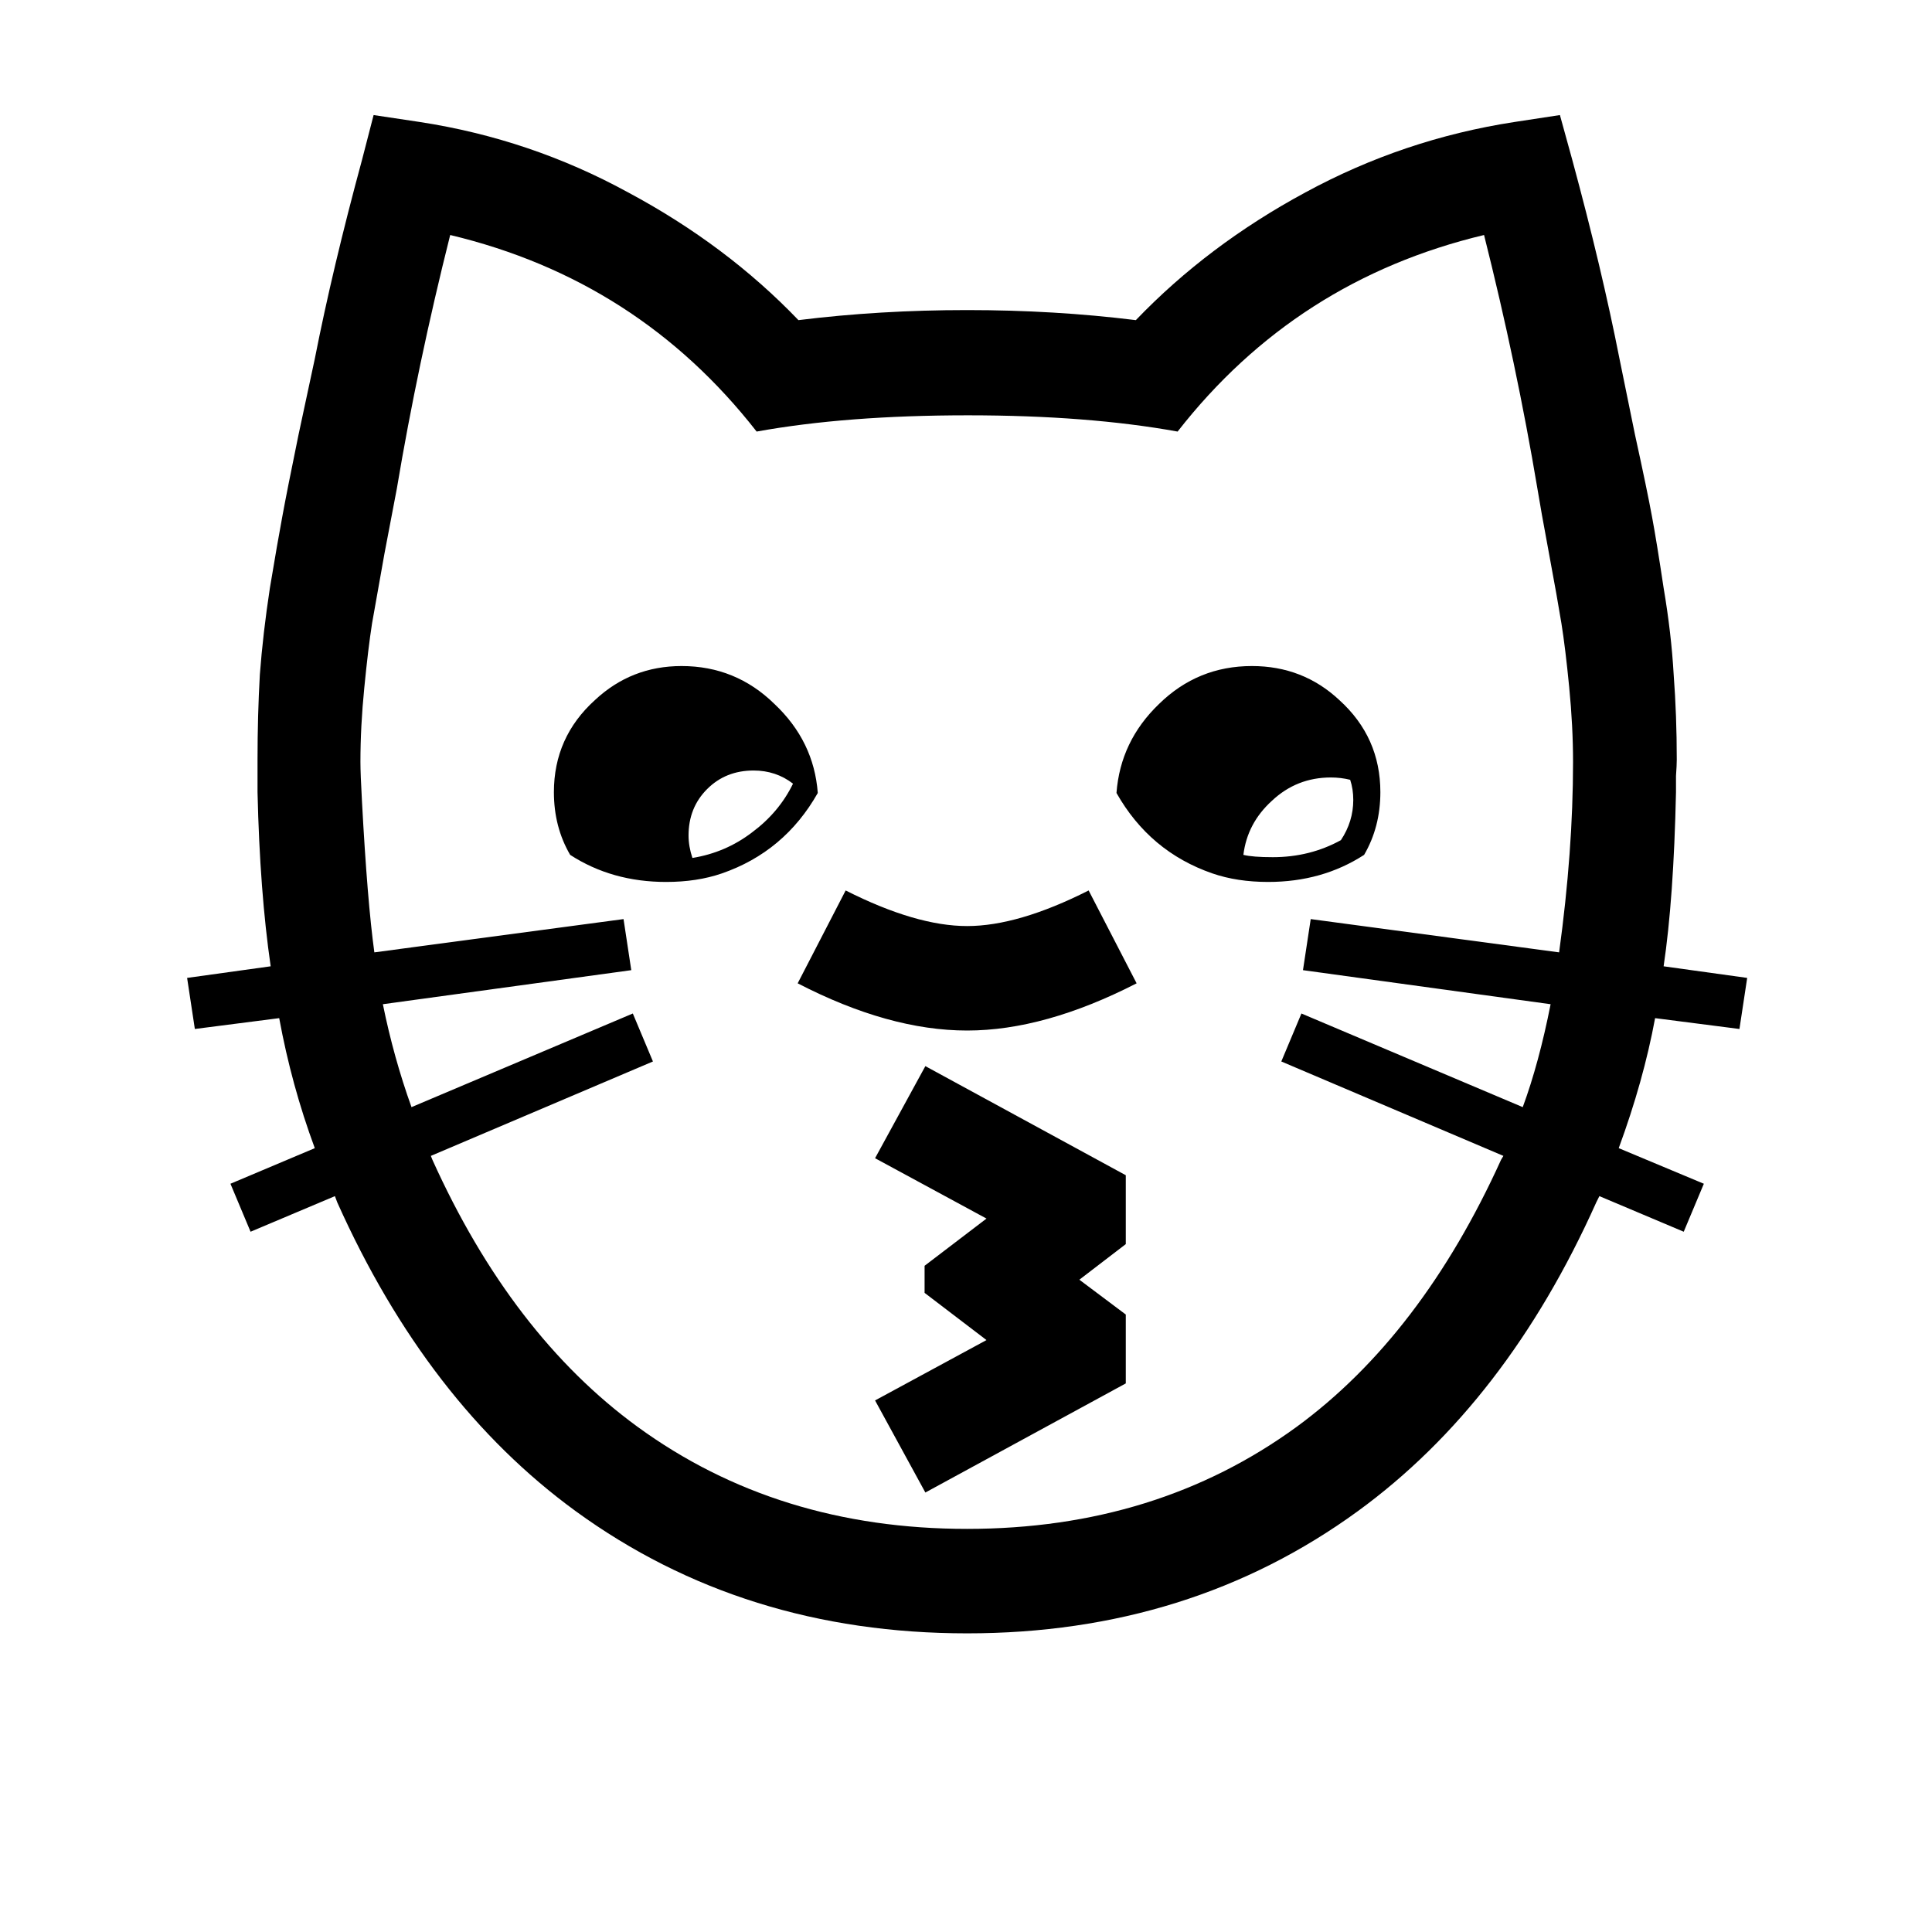<?xml version="1.0" encoding="UTF-8" standalone="no"?>
<!-- Created with Inkscape (http://www.inkscape.org/) -->

<svg
   xmlns:dc="http://purl.org/dc/elements/1.1/"
   xmlns:cc="http://creativecommons.org/ns#"
   xmlns:rdf="http://www.w3.org/1999/02/22-rdf-syntax-ns#"
   xmlns:svg="http://www.w3.org/2000/svg"
   xmlns="http://www.w3.org/2000/svg"
   xmlns:sodipodi="http://sodipodi.sourceforge.net/DTD/sodipodi-0.dtd"
   xmlns:inkscape="http://www.inkscape.org/namespaces/inkscape"
   width="512"
   height="512"
   id="svg3003"
   version="1.1"
   inkscape:version="0.48.4 r9939"
   sodipodi:docname="KISSING CAT FACE WITH CLOSED EYES.svg">
  <defs
     id="defs3005" />
  <sodipodi:namedview
     id="base"
     pagecolor="#ffffff"
     bordercolor="#666666"
     borderopacity="1.0"
     inkscape:pageopacity="0.0"
     inkscape:pageshadow="2"
     inkscape:zoom="0.36114926"
     inkscape:cx="534.60374"
     inkscape:cy="162.64408"
     inkscape:current-layer="layer1"
     showgrid="true"
     inkscape:document-units="px"
     inkscape:grid-bbox="true"
     inkscape:window-width="679"
     inkscape:window-height="729"
     inkscape:window-x="0"
     inkscape:window-y="18"
     inkscape:window-maximized="0" />
  <g
     id="layer1"
     inkscape:label="Layer 1"
     inkscape:groupmode="layer"
     transform="translate(0,448)">
    <g
       style="font-size:144px;font-style:normal;font-weight:normal;text-align:center;line-height:125%;letter-spacing:0px;word-spacing:0px;text-anchor:middle;fill:#000000;fill-opacity:1;stroke:none;font-family:Sans"
       id="text2983">
      <path
         d="m 216.723,-237.859 c -5.879,10.391 -14.356,17.5 -25.43,21.328 -4.375,1.504 -9.297,2.256 -14.766,2.256 -9.57,1.7e-4 -18.047,-2.392 -25.43,-7.178 -2.871,-4.922 -4.307,-10.459 -4.307,-16.611 -1.1e-4,-9.707 3.623,-17.842 10.869,-24.404 6.426,-6.015 14.082,-9.023 22.969,-9.023 9.57,2.3e-4 17.773,3.35 24.609,10.049 6.972,6.563 10.801,14.424 11.484,23.584 m -17.021,-5.947 c -4.922,2e-4 -9.024,1.641 -12.305,4.922 -3.281,3.281 -4.922,7.383 -4.922,12.305 -1.5e-4,1.914 0.342,3.897 1.025,5.947 5.879,-0.957 11.142,-3.213 15.791,-6.768 4.785,-3.554 8.408,-7.861 10.869,-12.92 -3.008,-2.324 -6.494,-3.486 -10.459,-3.486 m 96.182,5.947 c 0.683,-9.16 4.443,-17.021 11.279,-23.584 6.836,-6.699 15.039,-10.049 24.609,-10.049 9.023,2.3e-4 16.748,3.008 23.174,9.023 7.246,6.563 10.869,14.697 10.869,24.404 -3.3e-4,6.153 -1.436,11.69 -4.307,16.611 -7.383,4.785 -15.86,7.178 -25.43,7.178 -5.469,1.7e-4 -10.391,-0.752 -14.766,-2.256 -11.074,-3.828 -19.551,-10.937 -25.43,-21.328 m 33.633,16.406 c 1.64,0.41 4.238,0.615 7.793,0.615 6.562,1.7e-4 12.578,-1.504 18.047,-4.512 2.187,-3.281 3.281,-6.836 3.281,-10.664 -3.2e-4,-1.914 -0.274,-3.691 -0.82,-5.332 -1.641,-0.41 -3.35,-0.615 -5.127,-0.615 -6.016,2e-4 -11.211,2.051 -15.586,6.152 -4.375,3.965 -6.905,8.75 -7.588,14.355 m 83.672,25.84 c 2.461,-17.91 3.691,-34.726 3.691,-50.449 -3.8e-4,-6.289 -0.342,-12.92 -1.025,-19.893 -0.684,-6.972 -1.368,-12.578 -2.051,-16.816 -0.684,-4.238 -1.778,-10.39 -3.281,-18.457 -1.504,-8.066 -2.53,-13.808 -3.076,-17.227 -3.692,-22.011 -8.409,-44.433 -14.15,-67.266 -33.223,7.93 -60.293,25.293 -81.211,52.09 -15.86,-2.871 -34.385,-4.306 -55.576,-4.307 -21.465,2.9e-4 -40.127,1.436 -55.986,4.307 -20.918,-26.797 -47.988,-44.16 -81.211,-52.09 -5.742,22.832 -10.459,45.254 -14.15,67.266 -0.684,3.692 -1.777,9.434 -3.281,17.227 -1.367,7.793 -2.461,13.946 -3.281,18.457 -0.684,4.375 -1.367,10.049 -2.051,17.021 -0.684,6.836 -1.025,13.399 -1.025,19.688 -5.8e-5,2.051 0.137,5.537 0.41,10.459 0.957,17.774 2.051,31.104 3.281,39.99 l 66.035,-8.818 2.051,13.535 -65.83,9.023 c 1.914,9.434 4.443,18.526 7.588,27.275 l 58.652,-24.814 5.332,12.715 -58.857,25.02 0.41,1.025 c 13.945,30.898 32.06,54.482 54.346,70.752 24.746,18.047 53.867,27.07 87.363,27.07 33.496,-3e-6 62.617,-9.023 87.363,-27.07 22.011,-16.133 40.058,-39.717 54.141,-70.752 l 0.615,-1.025 -58.857,-25.02 5.332,-12.715 58.652,24.814 c 2.871,-7.793 5.332,-16.885 7.383,-27.275 l -65.625,-9.023 2.051,-13.535 65.83,8.818 M 211.596,-363.162 c 14.355,-1.777 29.258,-2.666 44.707,-2.666 15.449,3.1e-4 30.351,0.889 44.707,2.666 12.715,-13.261 27.685,-24.541 44.912,-33.838 17.363,-9.433 35.82,-15.654 55.371,-18.662 l 12.1,-1.846 3.281,11.895 c 5.195,19.141 9.365,36.709 12.51,52.705 0.683,3.282 2.05,9.981 4.102,20.098 2.187,9.981 3.691,17.227 4.512,21.738 0.82,4.375 1.845,10.664 3.076,18.867 1.367,8.067 2.255,15.723 2.666,22.969 0.546,7.246 0.82,14.766 0.82,22.559 -4e-4,0.957 -0.069,2.393 -0.205,4.307 -4.1e-4,1.914 -4.1e-4,3.35 0,4.307 -0.411,18.867 -1.504,34.248 -3.281,46.143 l 22.148,3.076 -2.051,13.535 -22.354,-2.871 c -2.051,11.074 -5.264,22.559 -9.639,34.453 l 22.559,9.434 -5.332,12.715 -22.354,-9.434 -0.82,1.641 c -15.86,35.41 -36.914,62.686 -63.164,81.826 -29.668,21.602 -64.19,32.402 -103.564,32.402 -39.512,-3.1e-5 -74.102,-10.801 -103.77,-32.402 -26.25,-19.141 -47.305,-46.416 -63.164,-81.826 l -0.615,-1.641 -22.354,9.434 -5.332,-12.715 22.354,-9.434 c -4.102,-11.074 -7.246,-22.558 -9.434,-34.453 l -22.354,2.871 -2.051,-13.535 22.148,-3.076 c -1.914,-13.125 -3.076,-28.506 -3.486,-46.143 l 0,-8.613 c -3.1e-5,-7.793 0.205,-15.312 0.615,-22.559 0.547,-7.246 1.436,-14.902 2.666,-22.969 1.367,-8.203 2.461,-14.492 3.281,-18.867 0.82,-4.511 2.256,-11.758 4.307,-21.738 2.187,-10.117 3.623,-16.816 4.307,-20.098 3.144,-15.996 7.314,-33.564 12.51,-52.705 l 3.076,-11.895 12.305,1.846 c 19.551,3.008 37.939,9.229 55.166,18.662 17.363,9.297 32.402,20.576 45.117,33.838 m 33.428,250.605 16.406,-12.51 -29.531,-15.996 13.33,-24.404 53.115,28.916 0,18.252 -12.305,9.434 12.305,9.229 0,18.252 -53.115,28.916 -13.33,-24.404 29.531,-15.996 -16.406,-12.51 0,-7.178 m -20.918,-99.463 c 12.441,6.289 23.174,9.434 32.197,9.434 9.023,1.6e-4 19.756,-3.144 32.197,-9.434 l 12.715,24.609 c -16.27,8.34 -31.24,12.51 -44.912,12.51 -13.809,1.3e-4 -28.779,-4.17 -44.912,-12.51 l 12.715,-24.609"
         style="font-size:420px"
         id="path4433" />
    </g>
  </g>
</svg>
